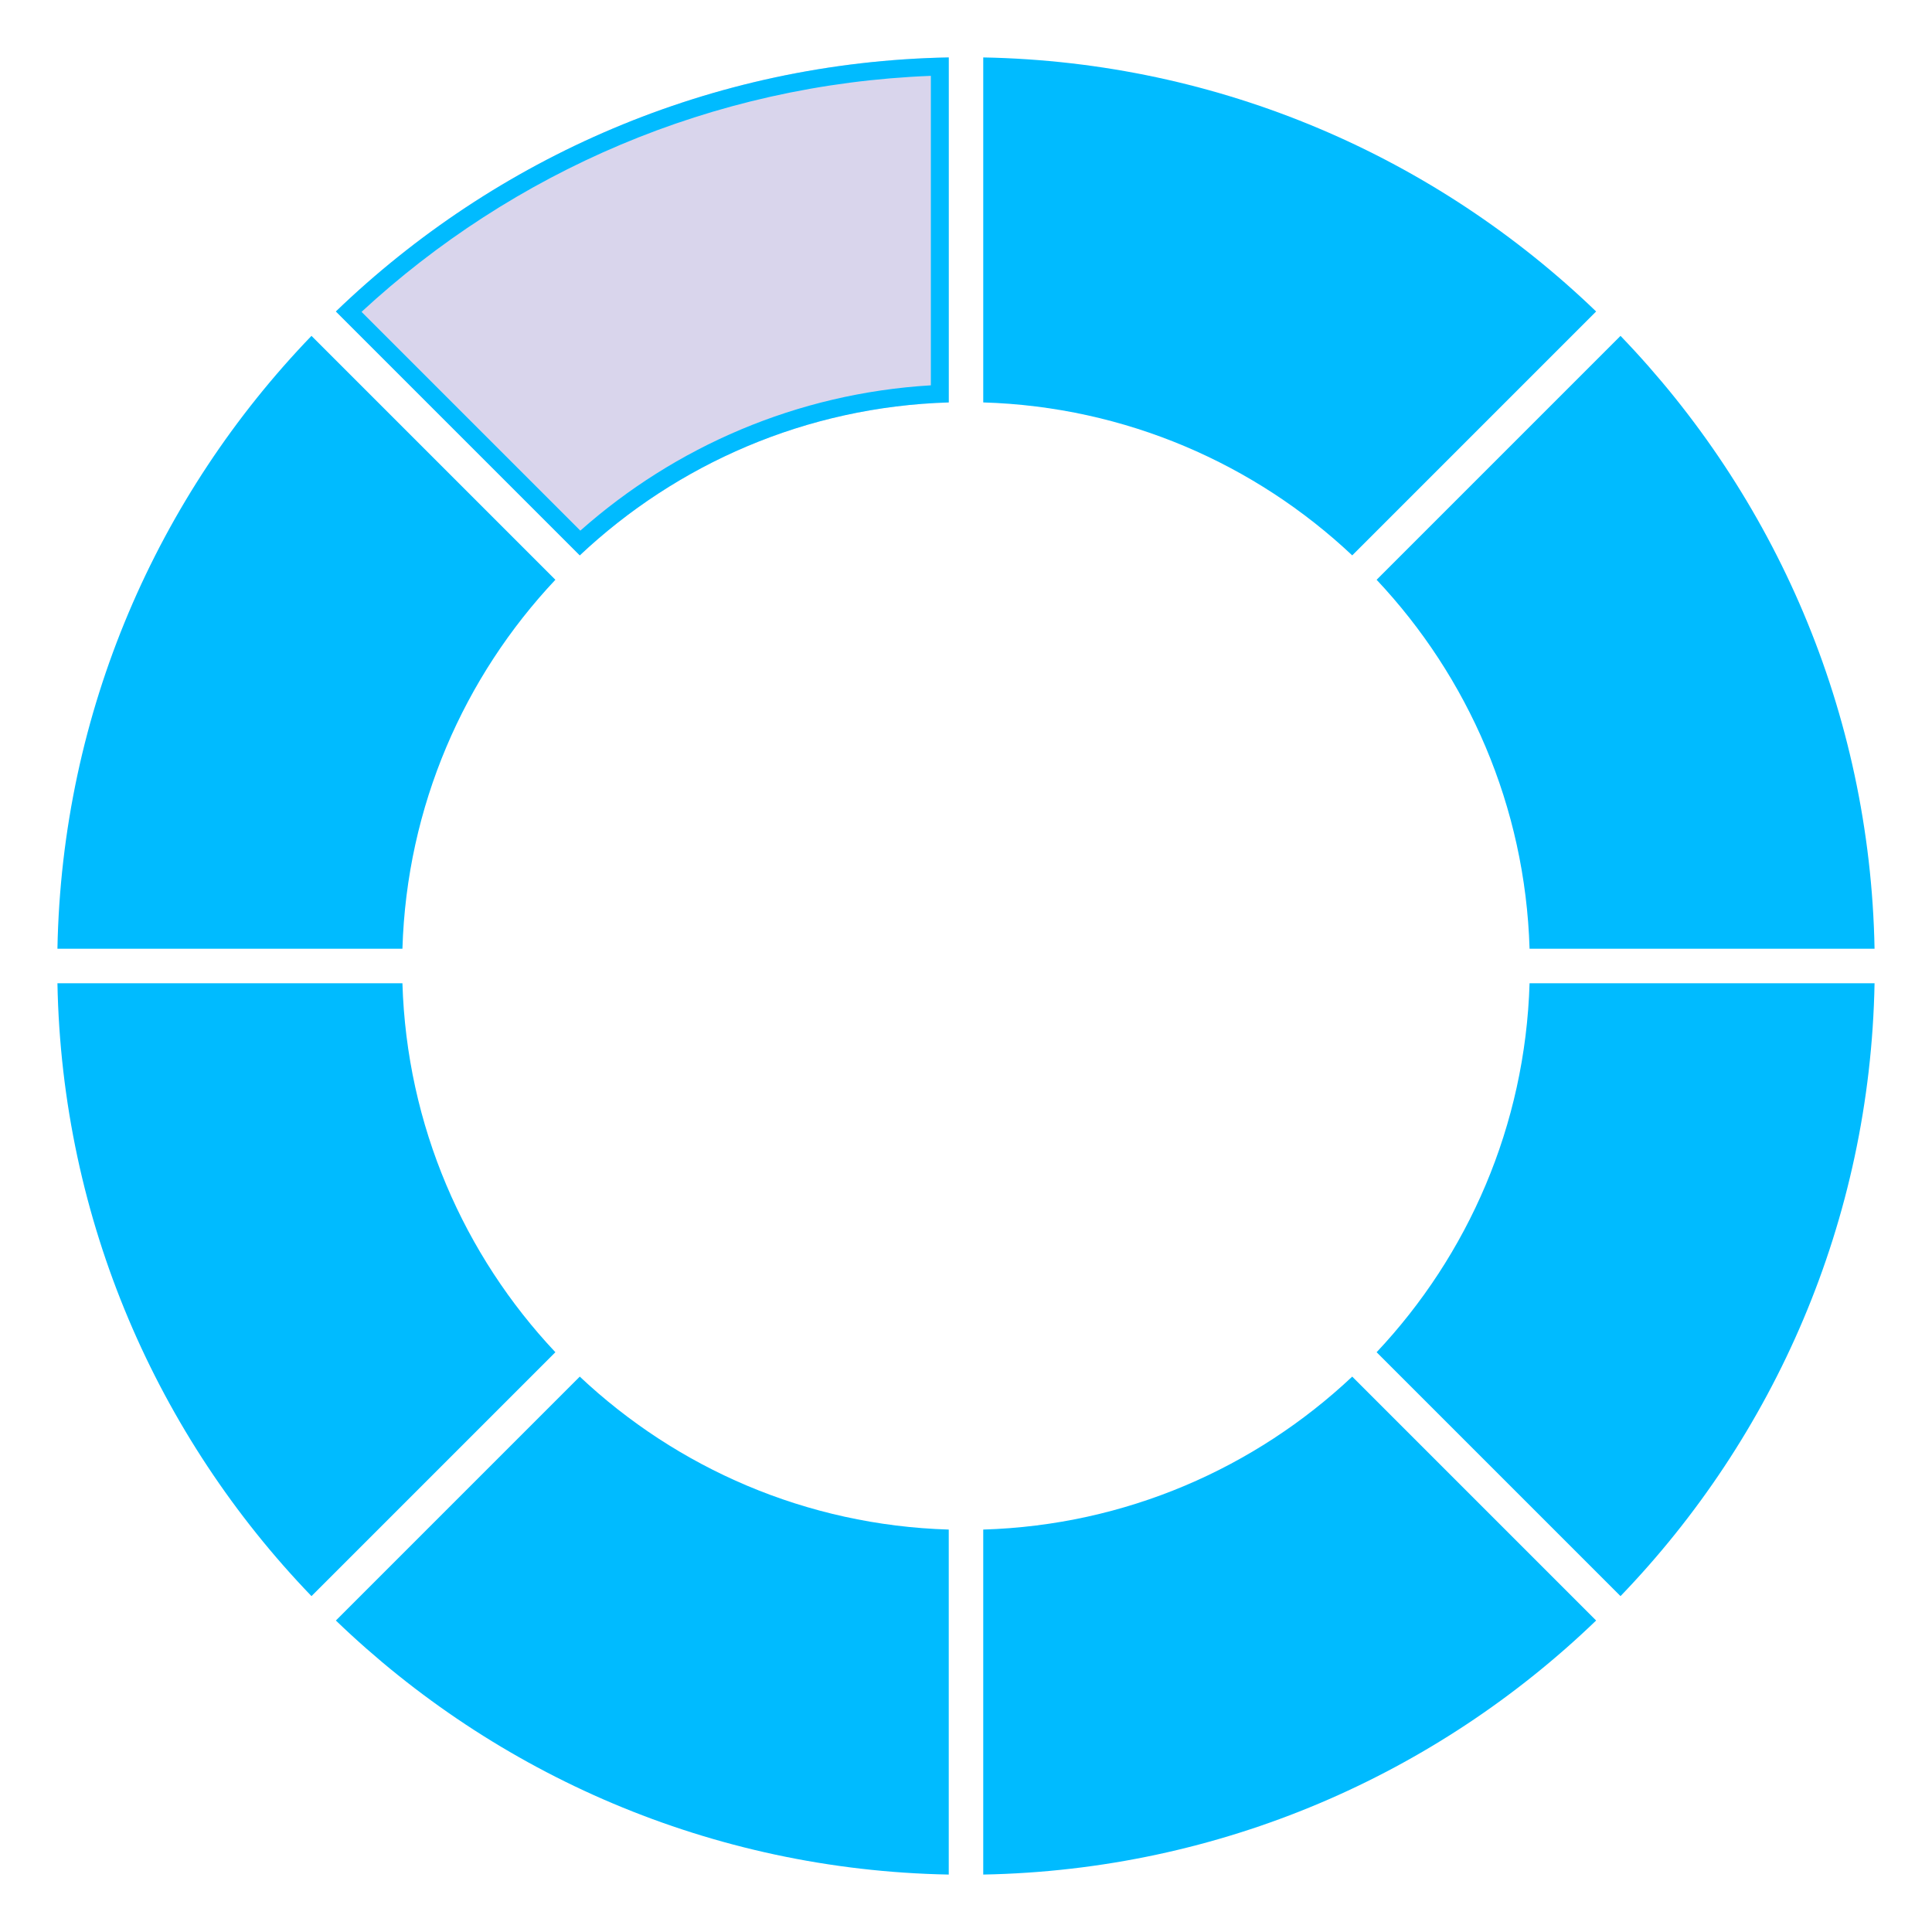 <?xml version="1.0" encoding="UTF-8" standalone="no"?><!DOCTYPE svg PUBLIC "-//W3C//DTD SVG 1.1//EN" "http://www.w3.org/Graphics/SVG/1.1/DTD/svg11.dtd"><svg width="100%" height="100%" viewBox="0 0 4500 4500" version="1.1" xmlns="http://www.w3.org/2000/svg" xmlnsXlink="http://www.w3.org/1999/xlink" xmlSpace="preserve" xmlnsSerif="http://www.serif.com/" style="fill-rule:evenodd;clip-rule:evenodd;stroke-linejoin:round;stroke-miterlimit:2;"><g><g><path d="M1293.59,1350.39c-212.686,226.014 -346.258,527.309 -356.257,859.439l-803.551,0c10.325,-553.787 233.79,-1055.85 591.715,-1427.53l568.093,568.087Z" style="fill:#0bf;"/></g><g><path d="M782.301,725.499c371.675,-357.931 873.733,-581.39 1427.52,-591.722l0,803.558c-332.124,9.993 -633.419,143.564 -859.433,356.25l-568.087,-568.086Z" style="fill:#d9d5ec;"/><path d="M782.301,725.499c371.675,-357.931 873.733,-581.39 1427.52,-591.722l0,803.558c-332.124,9.993 -633.419,143.564 -859.433,356.25l-568.087,-568.086Zm59.791,0.865l509.602,509.601c220.106,-195.156 504.106,-319.82 816.461,-338.465c-0,0 -0,-720.843 -0,-720.843c-510.946,19.857 -974.716,224.849 -1326.06,549.707Z" style="fill:#0bf;"/></g><g><path d="M3206.39,3149.6c212.692,-226.014 346.257,-527.309 356.257,-859.439l803.551,-0c-10.326,553.787 -233.784,1055.85 -591.715,1427.53l-568.093,-568.087Z" style="fill:#0bf;"/></g><g><path d="M3717.68,3774.48c-371.674,357.931 -873.739,581.39 -1427.53,591.722l0,-803.558c332.13,-9.999 633.425,-143.565 859.433,-356.25l568.093,568.086Z" style="fill:#0bf;"/></g><g><path d="M937.329,2290.16c9.999,332.13 143.571,633.425 356.257,859.439l-568.093,568.087c-357.925,-371.675 -581.39,-873.739 -591.715,-1427.53l803.551,-0Z" style="fill:#0bf;"/></g><g><path d="M3562.65,2209.83c-10,-332.13 -143.565,-633.425 -356.257,-859.439l568.093,-568.087c357.931,371.675 581.389,873.739 591.715,1427.53l-803.551,0Z" style="fill:#0bf;"/></g><g><path d="M3149.59,1293.59c-226.008,-212.686 -527.303,-346.257 -859.433,-356.25l0,-803.558c553.787,10.332 1055.85,233.791 1427.53,591.722l-568.093,568.086Z" style="fill:#0bf;"/></g><g><path d="M1350.39,3206.4c226.014,212.685 527.309,346.251 859.433,356.25l0,803.558c-553.787,-10.332 -1055.85,-233.791 -1427.52,-591.722l568.087,-568.086Z" style="fill:#0bf;"/></g></g></svg>